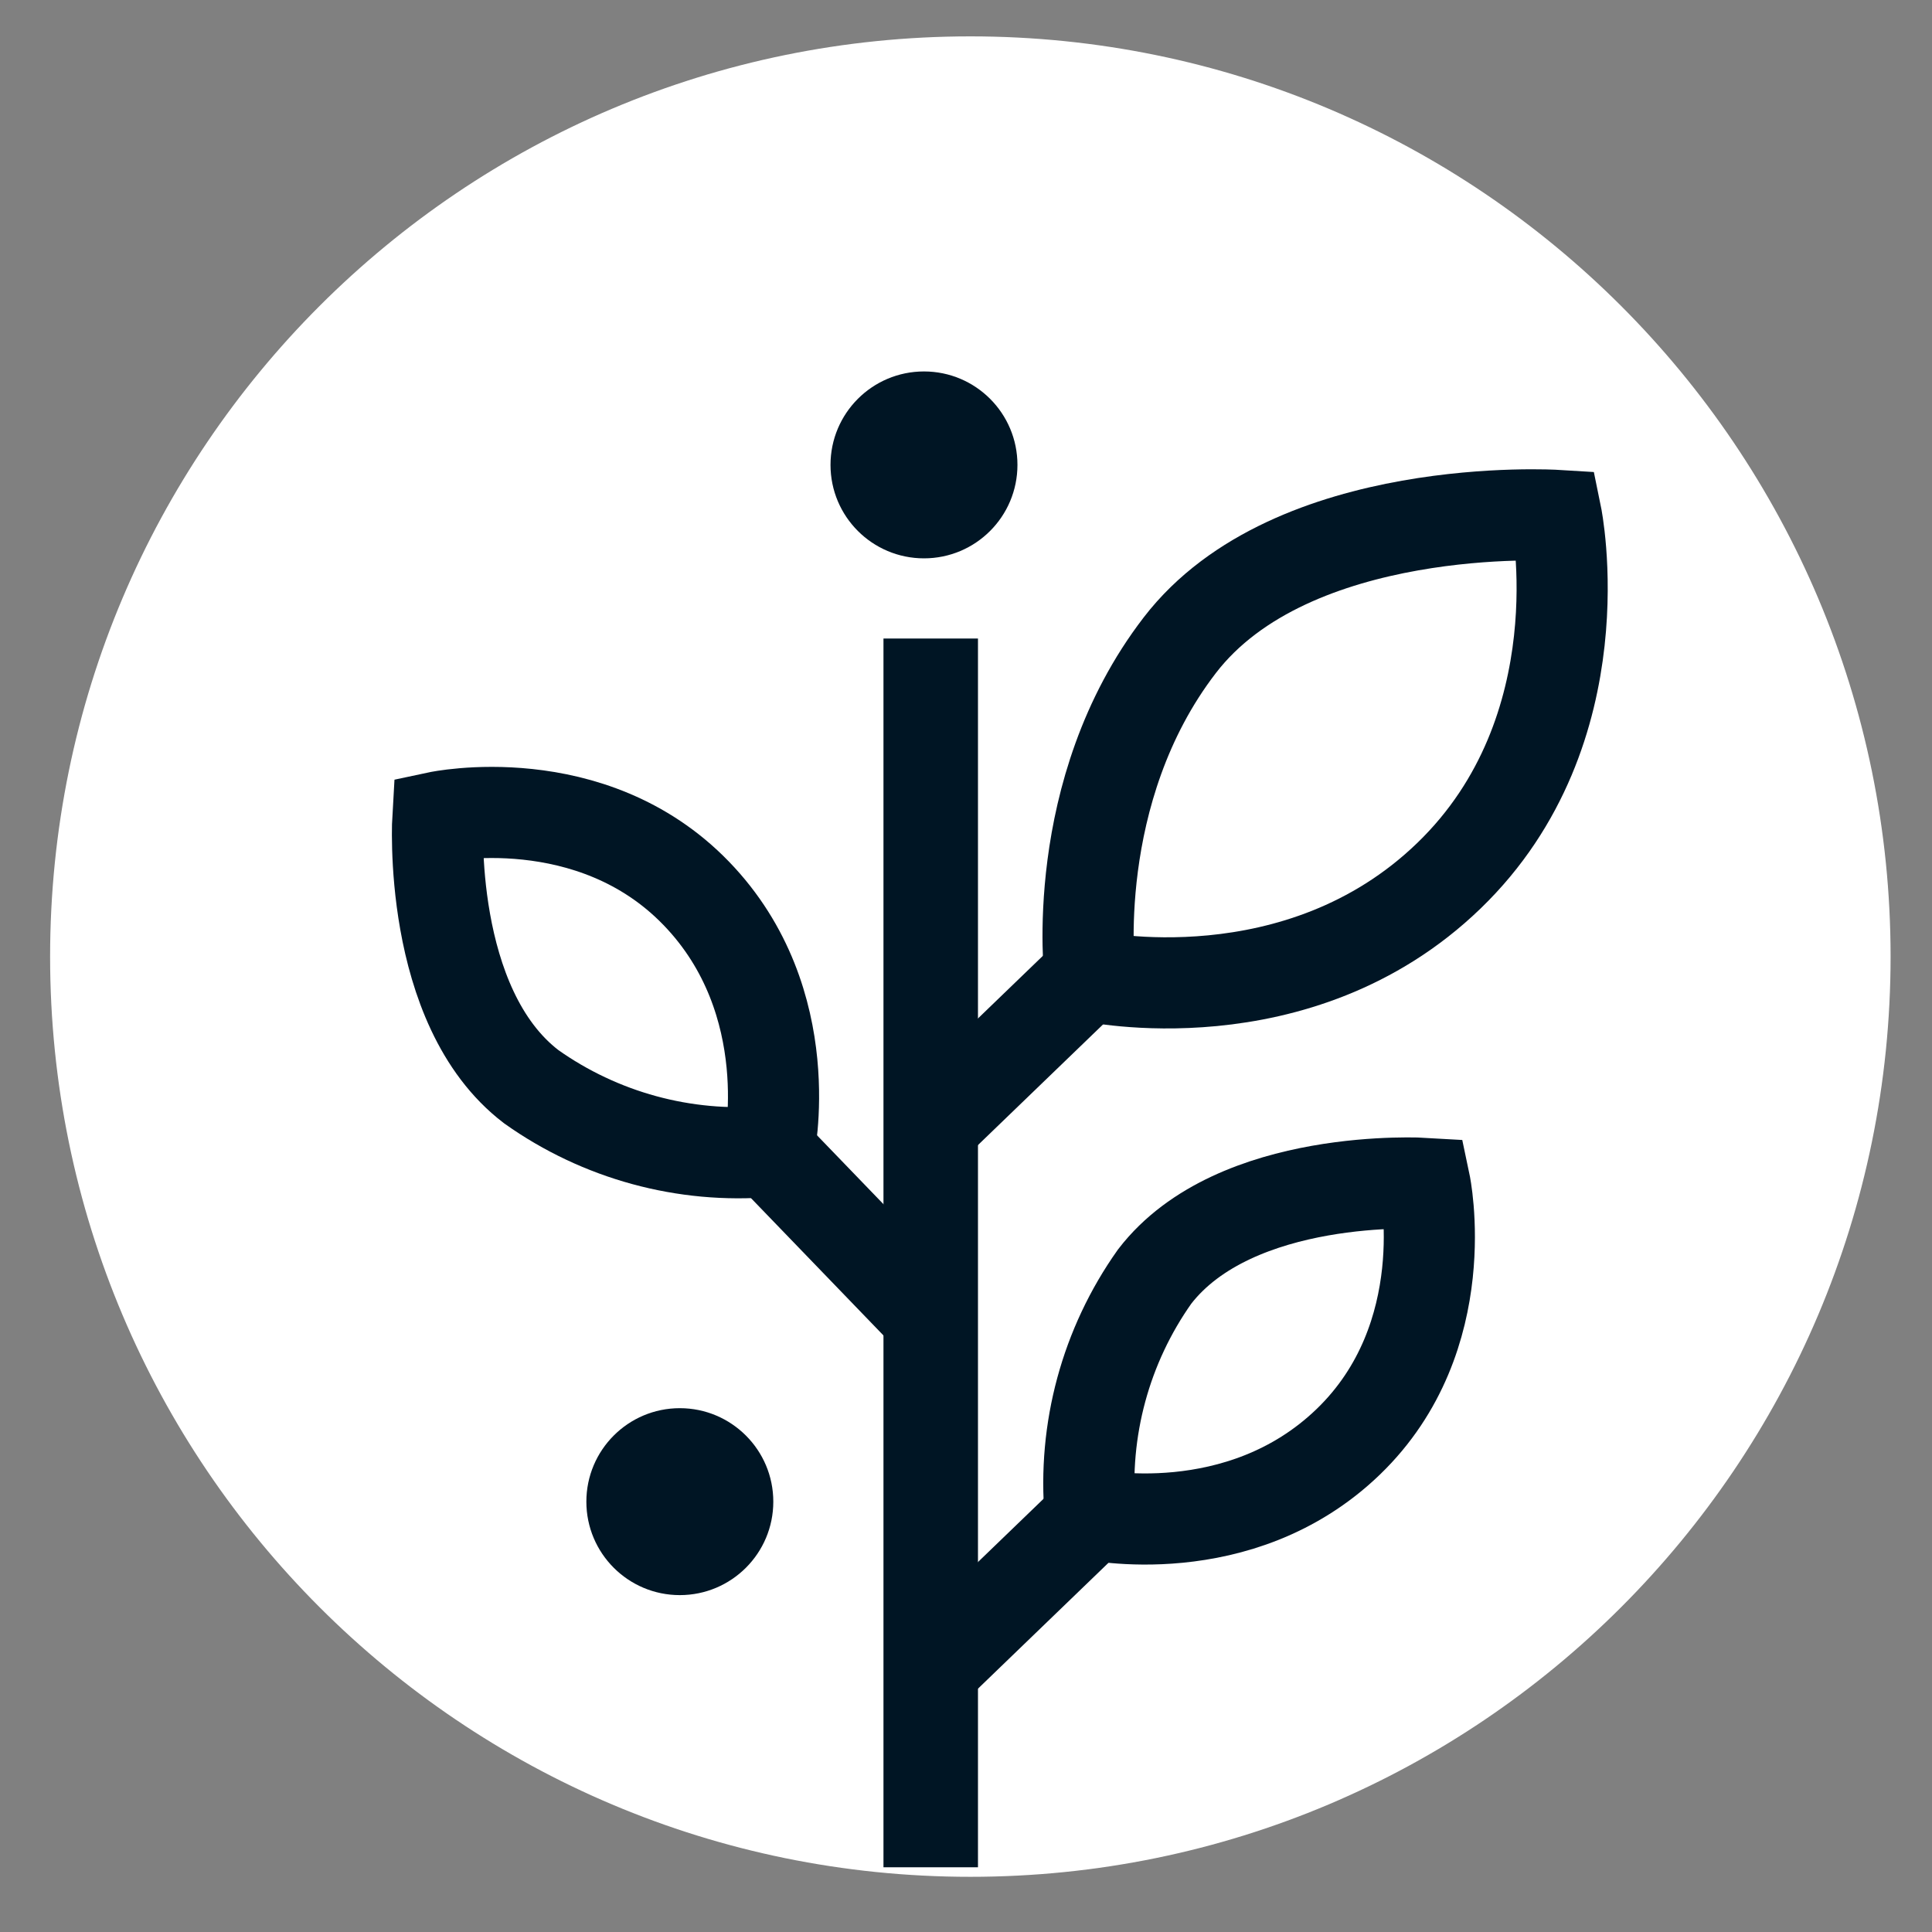 <svg width="46" height="46" viewBox="0 0 46 46" fill="none" xmlns="http://www.w3.org/2000/svg">
<rect x="0" y="0" width="46" height="46" fill="#808080" stroke="none"/>
<g id="Logo 1" clip-path="url(#clip0_129_306)">
<path id="Vector" d="M23.104 43.746C34.685 43.746 44.074 34.358 44.074 22.776C44.074 11.194 34.685 1.806 23.104 1.806C11.522 1.806 2.133 11.194 2.133 22.776C2.133 34.358 11.522 43.746 23.104 43.746Z" fill="white" stroke="white" stroke-width="1.88" stroke-miterlimit="10"/>
<g id="Vector_2">
<path d="M22.16 15.203V25.576V44.459" fill="#1D1D1B"/>
<path d="M22.16 15.203V25.576V44.459" stroke="#001524" stroke-width="2.25" stroke-miterlimit="10"/>
</g>
<path id="Vector_3" d="M25.904 23.23L22.16 26.841" stroke="#001524" stroke-width="2.17" stroke-miterlimit="10"/>
<path id="Vector_4" d="M18.383 27.485L22 31.234" stroke="#001524" stroke-width="2.17" stroke-miterlimit="10"/>
<path id="Vector_5" d="M25.904 36.173L22.16 39.784" stroke="#001524" stroke-width="2.17" stroke-miterlimit="10"/>
<path id="Vector_6" d="M37.053 12.271C37.053 12.271 30.762 11.885 28.089 15.364C25.415 18.843 25.95 23.241 25.95 23.241C25.95 23.241 30.901 24.328 34.5 20.849C38.099 17.371 37.053 12.271 37.053 12.271Z" stroke="#001524" stroke-width="2.17" stroke-miterlimit="10"/>
<path id="Vector_7" d="M33.925 28.175C33.925 28.175 29.411 27.899 27.491 30.395C26.326 32.04 25.782 34.044 25.956 36.053C25.956 36.053 29.509 36.829 32.102 34.328C34.696 31.826 33.925 28.175 33.925 28.175Z" stroke="#001524" stroke-width="2.17" stroke-miterlimit="10"/>
<path id="Vector_8" d="M10.425 19.453C10.425 19.453 10.149 23.966 12.65 25.875C14.293 27.04 16.295 27.586 18.302 27.416C18.302 27.416 19.084 23.863 16.577 21.27C14.07 18.676 10.425 19.453 10.425 19.453Z" stroke="#001524" stroke-width="2.17" stroke-miterlimit="10"/>
<path id="Vector_9" d="M16.186 37.979C17.415 37.979 18.412 36.983 18.412 35.754C18.412 34.525 17.415 33.528 16.186 33.528C14.957 33.528 13.961 34.525 13.961 35.754C13.961 36.983 14.957 37.979 16.186 37.979Z" fill="#001524"/>
<path id="Vector_10" d="M22 13.294C23.229 13.294 24.225 12.298 24.225 11.069C24.225 9.84 23.229 8.844 22 8.844C20.77 8.844 19.774 9.84 19.774 11.069C19.774 12.298 20.77 13.294 22 13.294Z" fill="#001524"/>
</g>
<defs>
<clipPath id="clip0_129_306">
<rect width="46" height="46" fill="white"/>
</clipPath>
</defs>
</svg>
